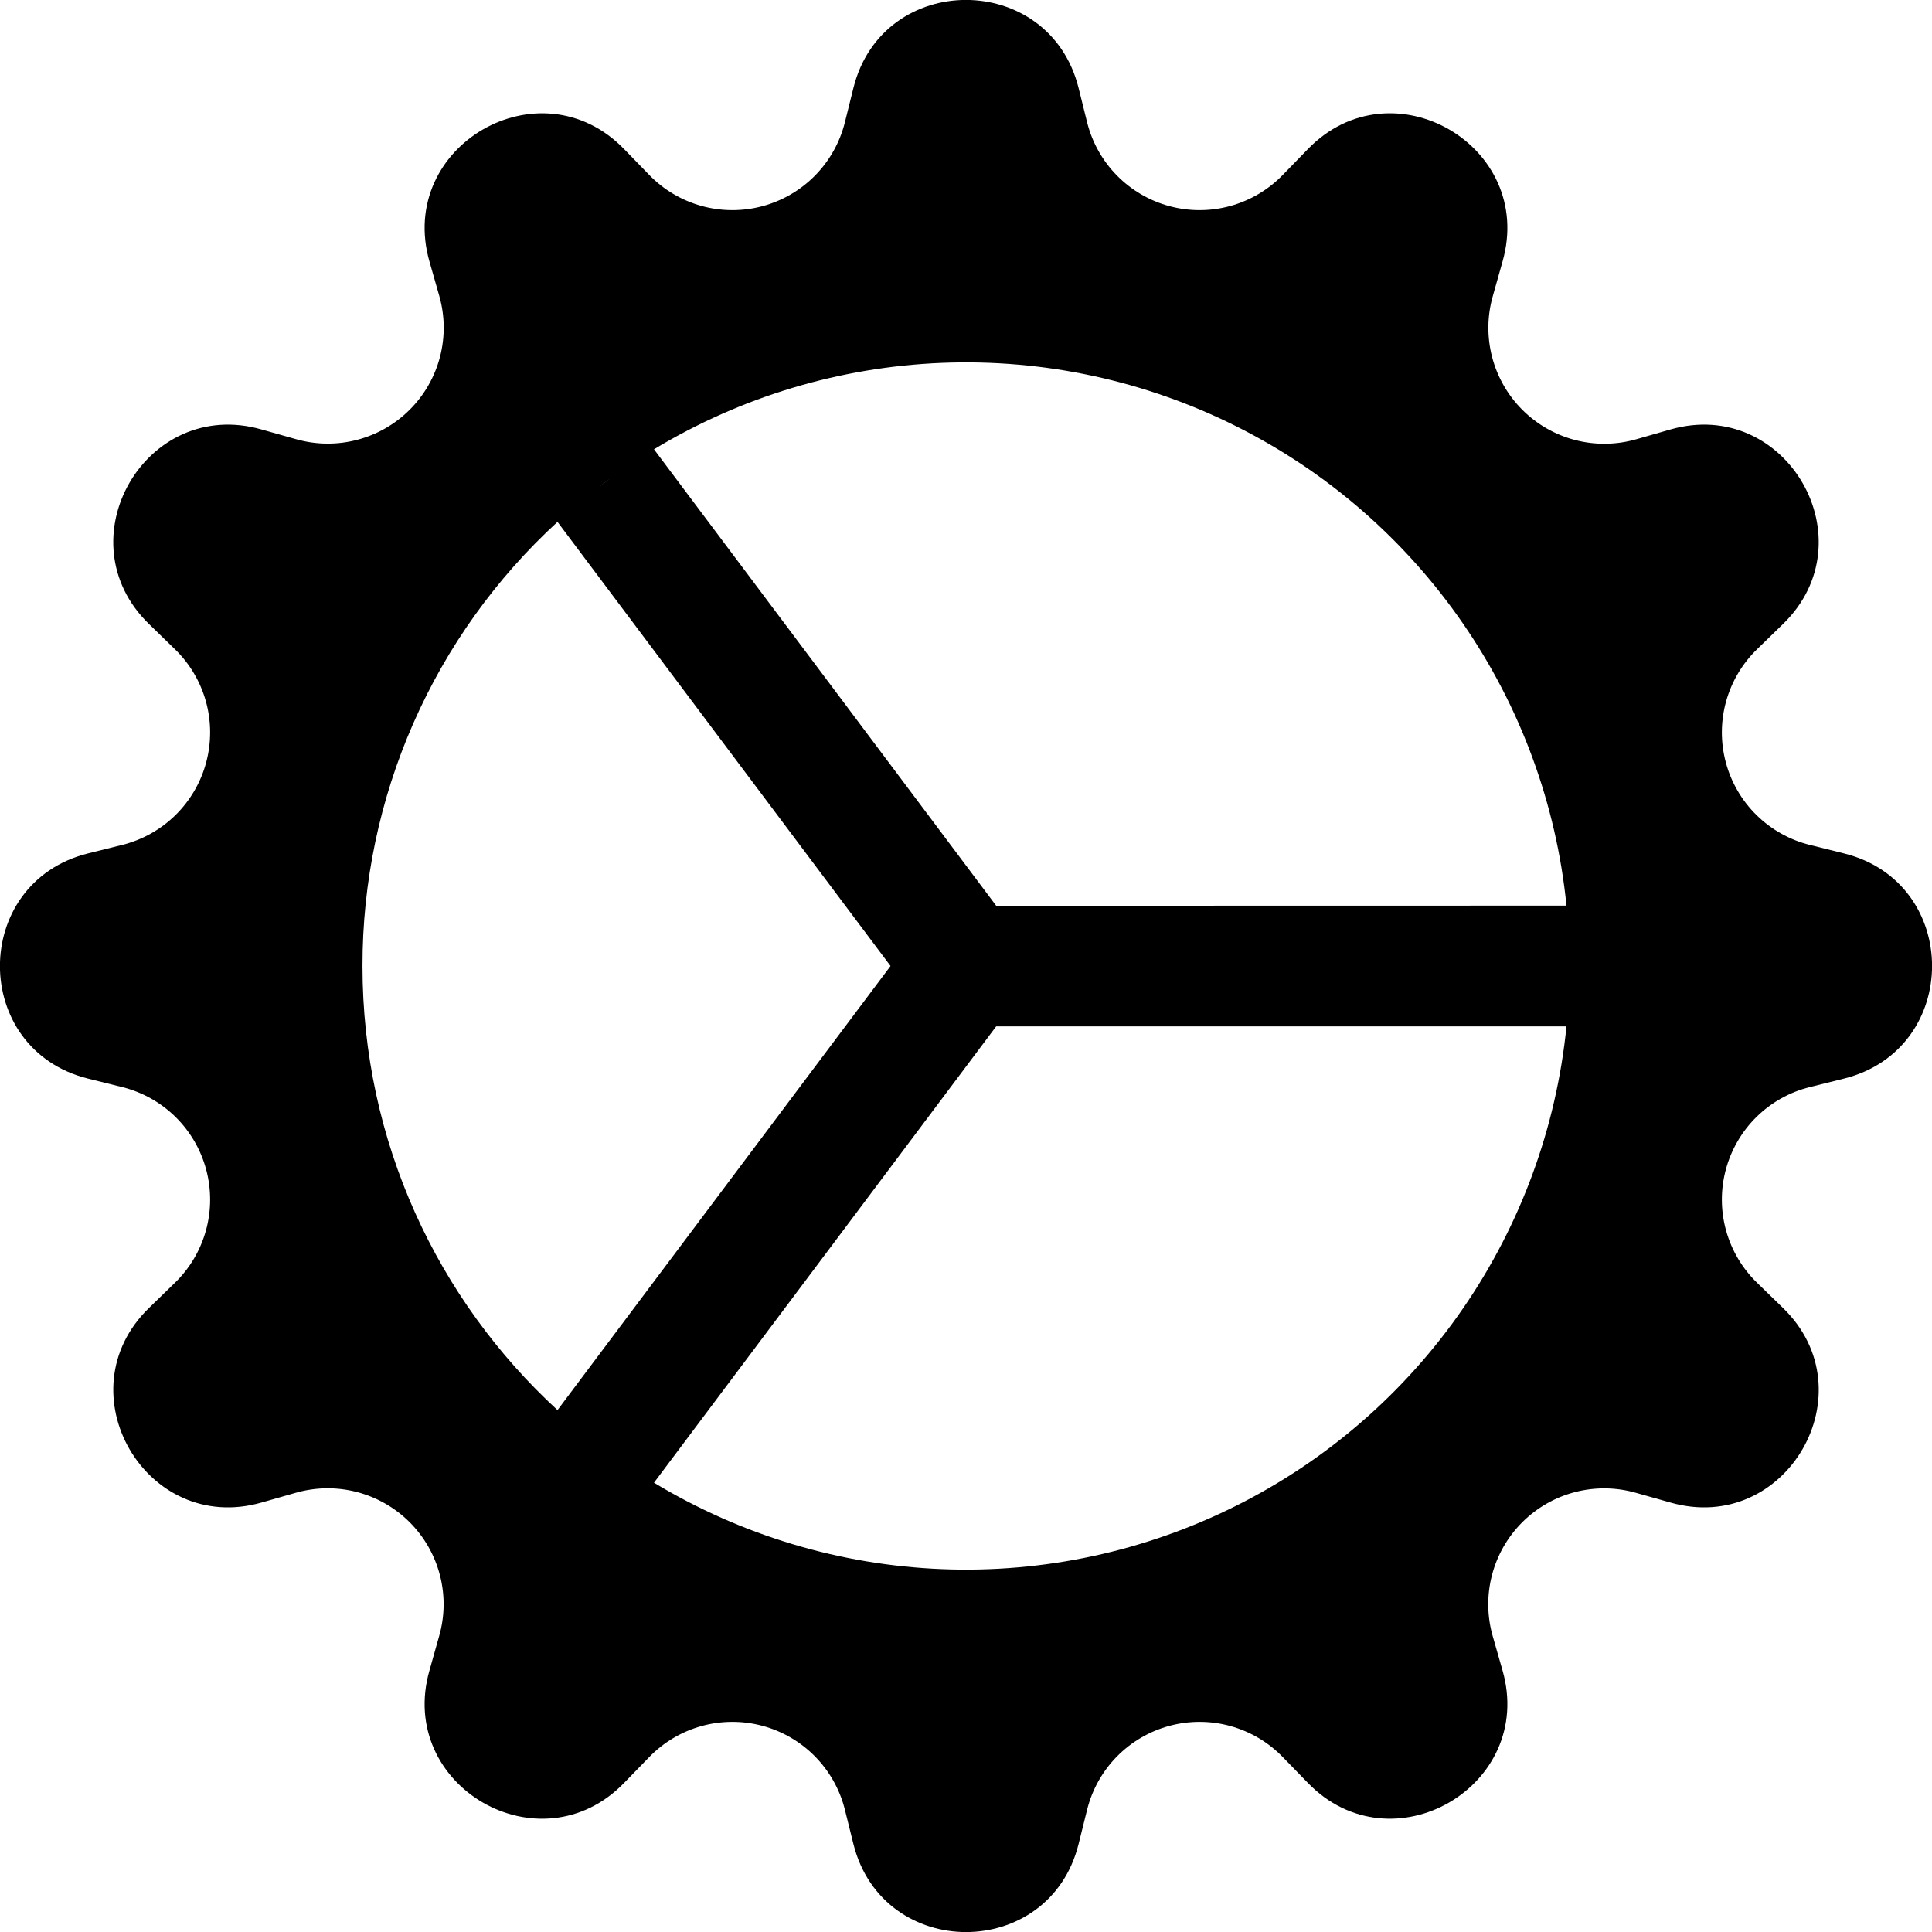 <svg width="100" height="100" viewBox="0 0 100 100" fill="none" xmlns="http://www.w3.org/2000/svg">
<g clip-path="url(#clip0_21_21)">
<path d="M44.175 4.544C45.694 -1.519 54.3 -1.519 55.825 4.544L56.269 6.331C56.528 7.37 57.061 8.32 57.812 9.084C58.563 9.847 59.504 10.396 60.539 10.672C61.573 10.949 62.663 10.944 63.694 10.658C64.726 10.371 65.662 9.814 66.406 9.044L67.688 7.725C72.031 3.231 79.487 7.538 77.769 13.544L77.269 15.319C76.974 16.348 76.961 17.437 77.229 18.473C77.497 19.509 78.038 20.455 78.795 21.212C79.552 21.968 80.497 22.509 81.533 22.777C82.569 23.046 83.658 23.032 84.688 22.738L86.456 22.231C92.456 20.512 96.769 27.969 92.275 32.312L90.956 33.594C90.186 34.337 89.629 35.274 89.342 36.306C89.056 37.337 89.051 38.427 89.328 39.461C89.604 40.496 90.153 41.437 90.916 42.188C91.68 42.939 92.63 43.472 93.669 43.731L95.456 44.175C101.519 45.694 101.519 54.3 95.456 55.825L93.669 56.269C92.63 56.528 91.68 57.061 90.916 57.812C90.153 58.563 89.604 59.505 89.328 60.539C89.051 61.573 89.056 62.663 89.342 63.694C89.629 64.726 90.186 65.663 90.956 66.406L92.275 67.688C96.769 72.031 92.463 79.487 86.456 77.769L84.681 77.269C83.652 76.974 82.563 76.961 81.527 77.229C80.491 77.497 79.545 78.038 78.788 78.795C78.032 79.552 77.491 80.497 77.223 81.533C76.954 82.569 76.968 83.659 77.263 84.688L77.769 86.456C79.487 92.456 72.031 96.769 67.688 92.275L66.406 90.956C65.662 90.186 64.726 89.629 63.694 89.342C62.663 89.056 61.573 89.051 60.539 89.328C59.504 89.604 58.563 90.153 57.812 90.916C57.061 91.68 56.528 92.63 56.269 93.669L55.825 95.456C54.306 101.519 45.7 101.519 44.175 95.456L43.731 93.669C43.472 92.63 42.939 91.68 42.188 90.916C41.437 90.153 40.495 89.604 39.461 89.328C38.427 89.051 37.337 89.056 36.306 89.342C35.274 89.629 34.337 90.186 33.594 90.956L32.312 92.275C27.969 96.769 20.512 92.463 22.231 86.456L22.731 84.681C23.025 83.653 23.039 82.565 22.77 81.529C22.502 80.494 21.962 79.549 21.206 78.792C20.451 78.036 19.506 77.495 18.471 77.226C17.436 76.957 16.347 76.97 15.319 77.263L13.544 77.769C7.544 79.487 3.231 72.031 7.725 67.688L9.044 66.406C9.814 65.663 10.371 64.726 10.658 63.694C10.944 62.663 10.949 61.573 10.672 60.539C10.396 59.505 9.847 58.563 9.084 57.812C8.32 57.061 7.37 56.528 6.331 56.269L4.544 55.825C-1.519 54.306 -1.519 45.7 4.544 44.175L6.331 43.731C7.37 43.472 8.32 42.939 9.084 42.188C9.847 41.437 10.396 40.496 10.672 39.461C10.949 38.427 10.944 37.337 10.658 36.306C10.371 35.274 9.814 34.337 9.044 33.594L7.725 32.312C3.231 27.969 7.537 20.512 13.544 22.231L15.319 22.731C16.347 23.025 17.435 23.039 18.471 22.77C19.506 22.503 20.451 21.962 21.208 21.206C21.964 20.451 22.505 19.506 22.774 18.471C23.043 17.436 23.03 16.347 22.738 15.319L22.231 13.544C20.512 7.544 27.969 3.231 32.312 7.725L33.594 9.044C34.337 9.814 35.274 10.371 36.306 10.658C37.337 10.944 38.427 10.949 39.461 10.672C40.495 10.396 41.437 9.847 42.188 9.084C42.939 8.32 43.472 7.37 43.731 6.331L44.175 4.544ZM81.081 53.125H51.562L33.85 76.744C38.362 79.469 43.49 81.008 48.756 81.218C54.023 81.428 59.257 80.301 63.971 77.944C68.686 75.587 72.727 72.075 75.718 67.735C78.71 63.395 80.555 58.37 81.081 53.125ZM81.081 46.875C80.555 41.631 78.71 36.605 75.718 32.265C72.727 27.925 68.686 24.413 63.971 22.056C59.257 19.699 54.023 18.572 48.756 18.782C43.49 18.992 38.362 20.531 33.85 23.256L51.562 46.881L81.081 46.875ZM31.55 24.794C31.363 24.925 31.188 25.062 31.006 25.2L31.55 24.794ZM28.856 27.012C25.671 29.934 23.129 33.487 21.391 37.444C19.653 41.402 18.758 45.678 18.762 50C18.762 59.094 22.65 67.281 28.856 72.987L46.094 50L28.856 27.012Z" fill="black"/>
</g>
<defs>
<clipPath id="clip0_21_21">
<rect width="100" height="100" fill="white"/>
</clipPath>
</defs>
</svg>
